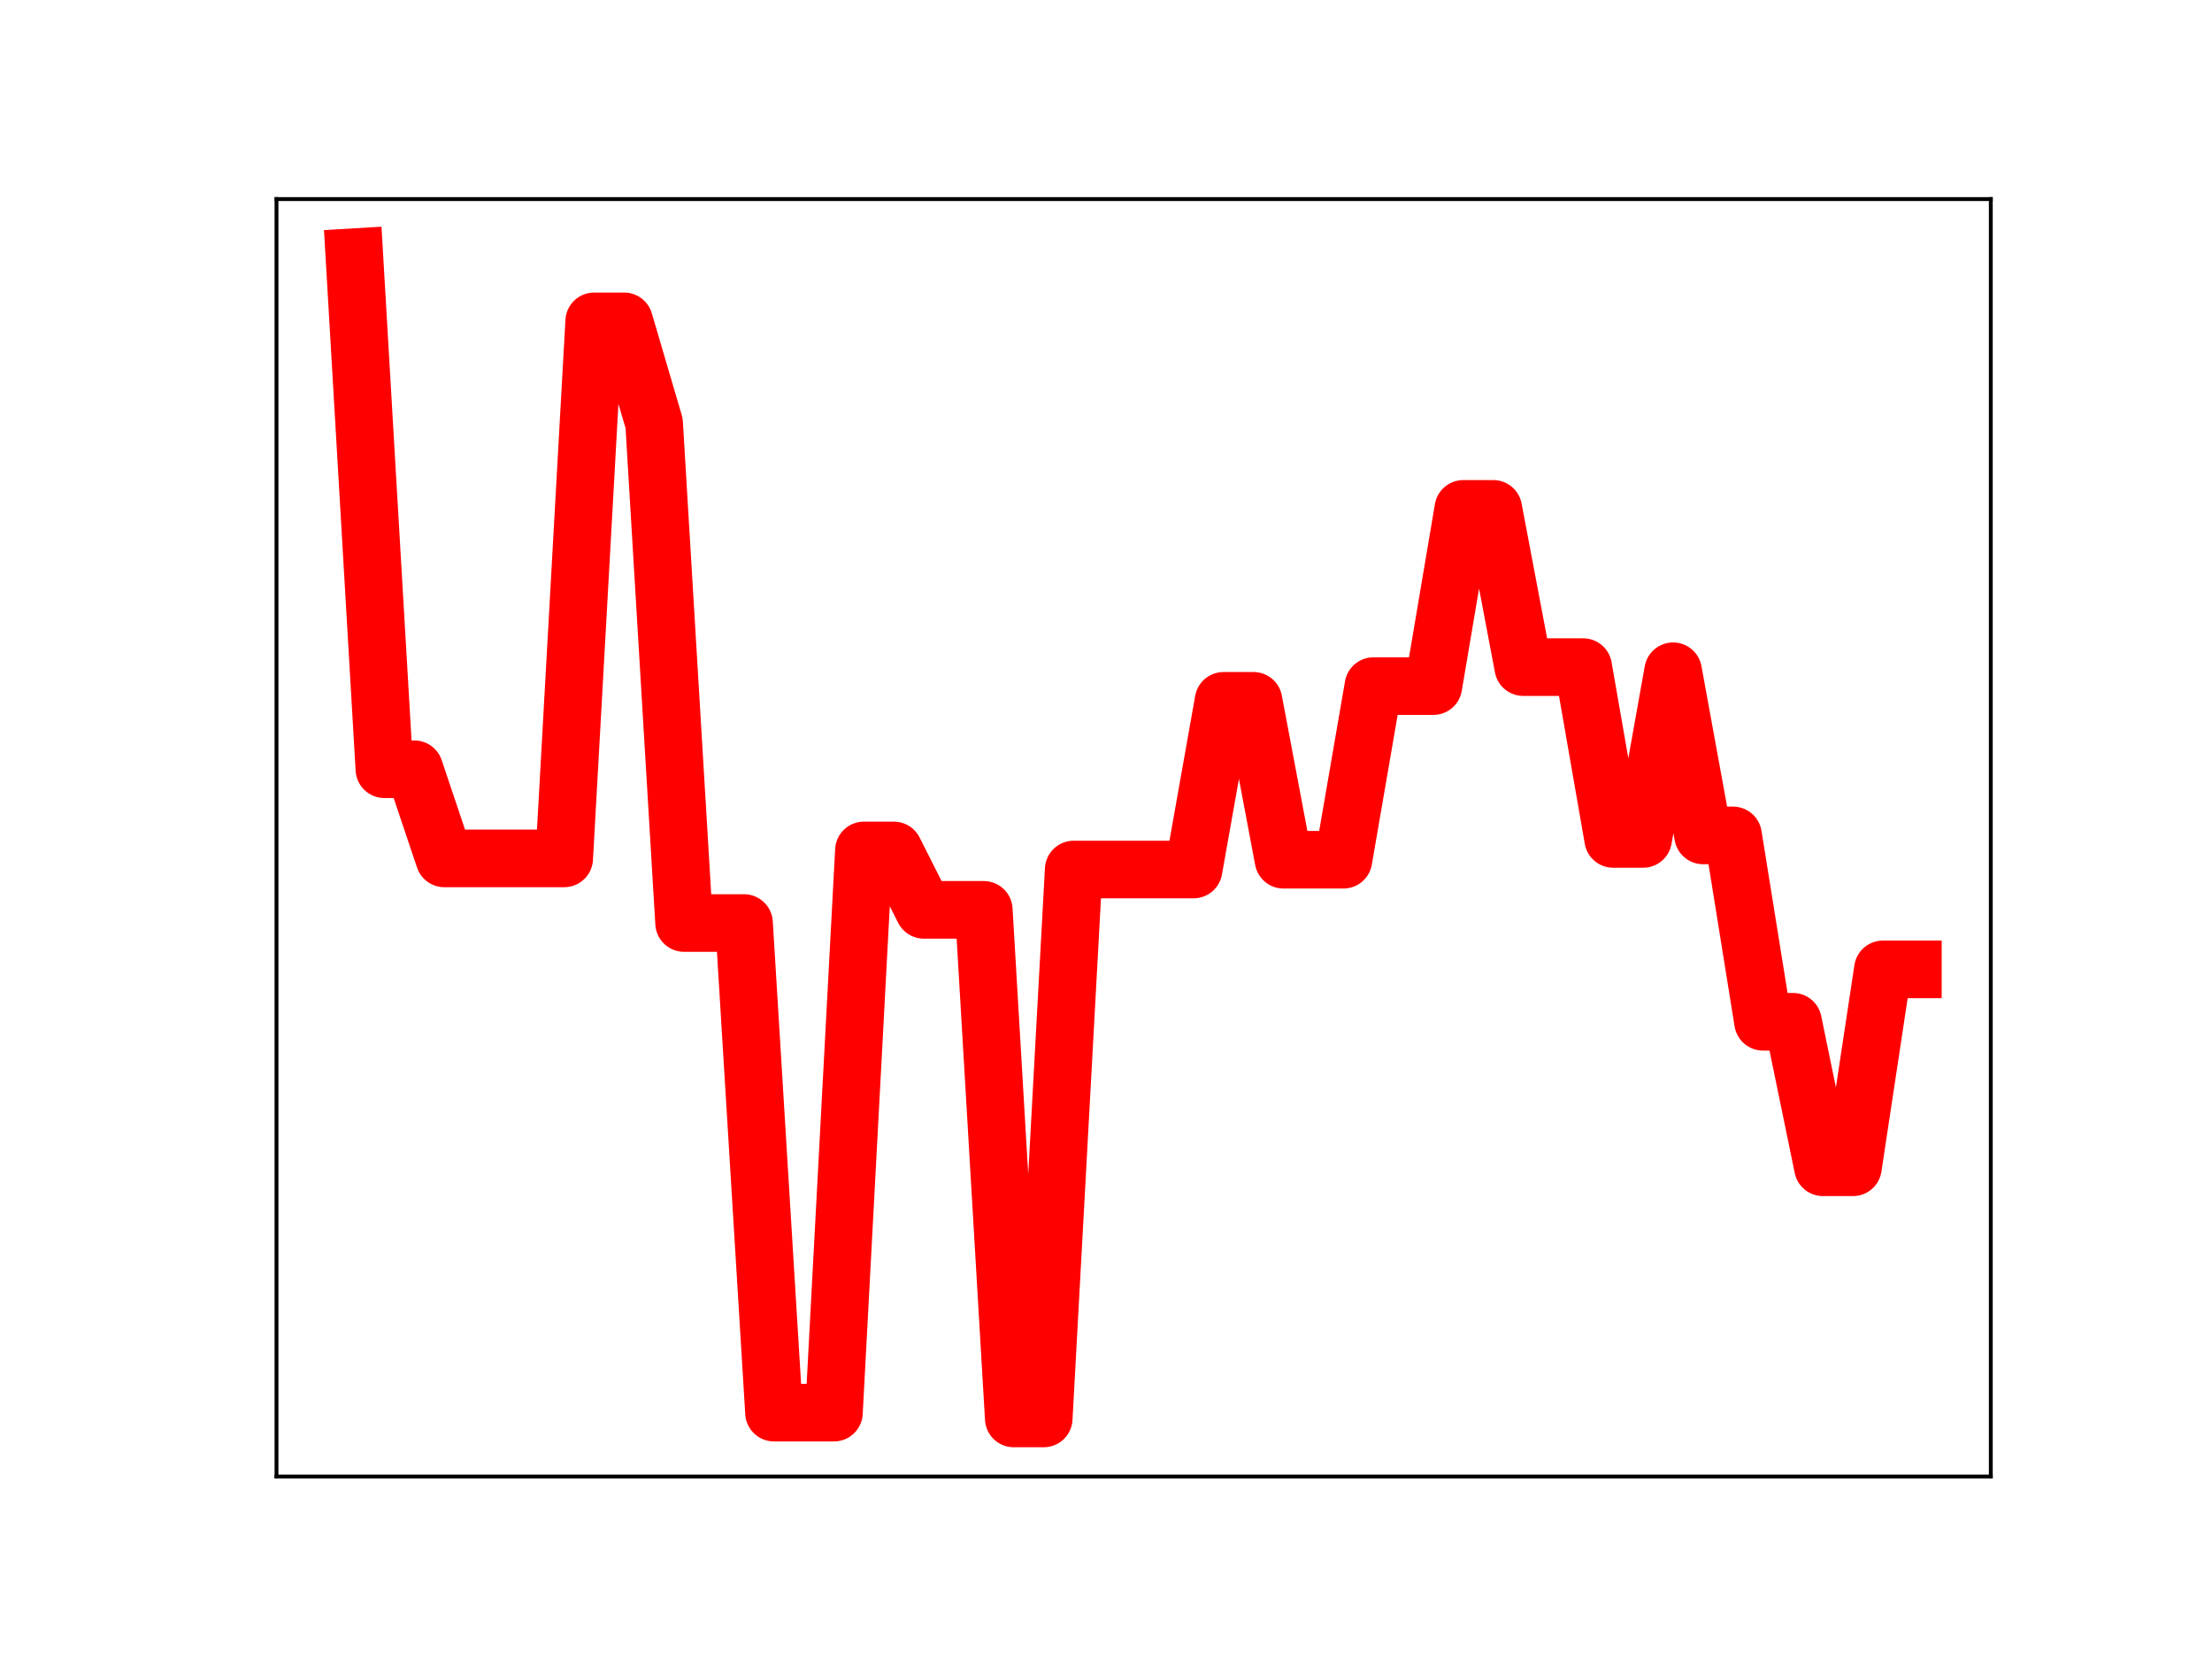 <?xml version="1.0" encoding="utf-8" standalone="no"?>
<!DOCTYPE svg PUBLIC "-//W3C//DTD SVG 1.1//EN"
  "http://www.w3.org/Graphics/SVG/1.1/DTD/svg11.dtd">
<!-- Created with matplotlib (https://matplotlib.org/) -->
<svg height="345.6pt" version="1.1" viewBox="0 0 460.8 345.6" width="460.8pt" xmlns="http://www.w3.org/2000/svg" xmlns:xlink="http://www.w3.org/1999/xlink">
 <defs>
  <style type="text/css">
*{stroke-linecap:butt;stroke-linejoin:round;}
  </style>
 </defs>
 <g id="figure_1">
  <g id="patch_1">
   <path d="M 0 345.6 
L 460.8 345.6 
L 460.8 0 
L 0 0 
z
" style="fill:#ffffff;"/>
  </g>
  <g id="axes_1">
   <g id="patch_2">
    <path d="M 57.6 307.584 
L 414.72 307.584 
L 414.72 41.472 
L 57.6 41.472 
z
" style="fill:#ffffff;"/>
   </g>
   <g id="line2d_1">
    <path clip-path="url(#pdd8906f5ec)" d="M 73.833 53.568 
L 80.076 160.246 
L 86.319 160.246 
L 92.563 178.819 
L 98.806 178.819 
L 105.05 178.819 
L 111.293 178.819 
L 117.536 178.819 
L 123.78 66.943 
L 130.023 66.943 
L 136.266 88.165 
L 142.51 192.284 
L 148.753 192.284 
L 154.996 192.284 
L 161.24 294.28 
L 167.483 294.28 
L 173.726 294.28 
L 179.97 177.163 
L 186.213 177.163 
L 192.457 189.539 
L 198.7 189.539 
L 204.943 189.539 
L 211.187 295.488 
L 217.43 295.488 
L 223.673 181.135 
L 229.917 181.135 
L 236.16 181.135 
L 242.403 181.135 
L 248.647 181.135 
L 254.89 145.995 
L 261.133 145.995 
L 267.377 179.1 
L 273.62 179.1 
L 279.863 179.1 
L 286.107 142.929 
L 292.35 142.929 
L 298.594 142.929 
L 304.837 106.007 
L 311.08 106.007 
L 317.324 138.973 
L 323.567 138.973 
L 329.81 138.973 
L 336.054 174.765 
L 342.297 174.765 
L 348.54 139.835 
L 354.784 174.031 
L 361.027 174.031 
L 367.27 212.856 
L 373.514 212.856 
L 379.757 243.169 
L 386.001 243.169 
L 392.244 201.937 
L 398.487 201.937 
" style="fill:none;stroke:#ff0000;stroke-linecap:square;stroke-width:12;"/>
    <defs>
     <path d="M 0 3 
C 0.796 3 1.559 2.684 2.121 2.121 
C 2.684 1.559 3 0.796 3 0 
C 3 -0.796 2.684 -1.559 2.121 -2.121 
C 1.559 -2.684 0.796 -3 0 -3 
C -0.796 -3 -1.559 -2.684 -2.121 -2.121 
C -2.684 -1.559 -3 -0.796 -3 0 
C -3 0.796 -2.684 1.559 -2.121 2.121 
C -1.559 2.684 -0.796 3 0 3 
z
" id="m07e2571bfd" style="stroke:#ff0000;"/>
    </defs>
    <g clip-path="url(#pdd8906f5ec)">
     <use style="fill:#ff0000;stroke:#ff0000;" x="73.833" xlink:href="#m07e2571bfd" y="53.568"/>
     <use style="fill:#ff0000;stroke:#ff0000;" x="80.076" xlink:href="#m07e2571bfd" y="160.246"/>
     <use style="fill:#ff0000;stroke:#ff0000;" x="86.319" xlink:href="#m07e2571bfd" y="160.246"/>
     <use style="fill:#ff0000;stroke:#ff0000;" x="92.563" xlink:href="#m07e2571bfd" y="178.819"/>
     <use style="fill:#ff0000;stroke:#ff0000;" x="98.806" xlink:href="#m07e2571bfd" y="178.819"/>
     <use style="fill:#ff0000;stroke:#ff0000;" x="105.05" xlink:href="#m07e2571bfd" y="178.819"/>
     <use style="fill:#ff0000;stroke:#ff0000;" x="111.293" xlink:href="#m07e2571bfd" y="178.819"/>
     <use style="fill:#ff0000;stroke:#ff0000;" x="117.536" xlink:href="#m07e2571bfd" y="178.819"/>
     <use style="fill:#ff0000;stroke:#ff0000;" x="123.78" xlink:href="#m07e2571bfd" y="66.943"/>
     <use style="fill:#ff0000;stroke:#ff0000;" x="130.023" xlink:href="#m07e2571bfd" y="66.943"/>
     <use style="fill:#ff0000;stroke:#ff0000;" x="136.266" xlink:href="#m07e2571bfd" y="88.165"/>
     <use style="fill:#ff0000;stroke:#ff0000;" x="142.51" xlink:href="#m07e2571bfd" y="192.284"/>
     <use style="fill:#ff0000;stroke:#ff0000;" x="148.753" xlink:href="#m07e2571bfd" y="192.284"/>
     <use style="fill:#ff0000;stroke:#ff0000;" x="154.996" xlink:href="#m07e2571bfd" y="192.284"/>
     <use style="fill:#ff0000;stroke:#ff0000;" x="161.24" xlink:href="#m07e2571bfd" y="294.28"/>
     <use style="fill:#ff0000;stroke:#ff0000;" x="167.483" xlink:href="#m07e2571bfd" y="294.28"/>
     <use style="fill:#ff0000;stroke:#ff0000;" x="173.726" xlink:href="#m07e2571bfd" y="294.28"/>
     <use style="fill:#ff0000;stroke:#ff0000;" x="179.97" xlink:href="#m07e2571bfd" y="177.163"/>
     <use style="fill:#ff0000;stroke:#ff0000;" x="186.213" xlink:href="#m07e2571bfd" y="177.163"/>
     <use style="fill:#ff0000;stroke:#ff0000;" x="192.457" xlink:href="#m07e2571bfd" y="189.539"/>
     <use style="fill:#ff0000;stroke:#ff0000;" x="198.7" xlink:href="#m07e2571bfd" y="189.539"/>
     <use style="fill:#ff0000;stroke:#ff0000;" x="204.943" xlink:href="#m07e2571bfd" y="189.539"/>
     <use style="fill:#ff0000;stroke:#ff0000;" x="211.187" xlink:href="#m07e2571bfd" y="295.488"/>
     <use style="fill:#ff0000;stroke:#ff0000;" x="217.43" xlink:href="#m07e2571bfd" y="295.488"/>
     <use style="fill:#ff0000;stroke:#ff0000;" x="223.673" xlink:href="#m07e2571bfd" y="181.135"/>
     <use style="fill:#ff0000;stroke:#ff0000;" x="229.917" xlink:href="#m07e2571bfd" y="181.135"/>
     <use style="fill:#ff0000;stroke:#ff0000;" x="236.16" xlink:href="#m07e2571bfd" y="181.135"/>
     <use style="fill:#ff0000;stroke:#ff0000;" x="242.403" xlink:href="#m07e2571bfd" y="181.135"/>
     <use style="fill:#ff0000;stroke:#ff0000;" x="248.647" xlink:href="#m07e2571bfd" y="181.135"/>
     <use style="fill:#ff0000;stroke:#ff0000;" x="254.89" xlink:href="#m07e2571bfd" y="145.995"/>
     <use style="fill:#ff0000;stroke:#ff0000;" x="261.133" xlink:href="#m07e2571bfd" y="145.995"/>
     <use style="fill:#ff0000;stroke:#ff0000;" x="267.377" xlink:href="#m07e2571bfd" y="179.1"/>
     <use style="fill:#ff0000;stroke:#ff0000;" x="273.62" xlink:href="#m07e2571bfd" y="179.1"/>
     <use style="fill:#ff0000;stroke:#ff0000;" x="279.863" xlink:href="#m07e2571bfd" y="179.1"/>
     <use style="fill:#ff0000;stroke:#ff0000;" x="286.107" xlink:href="#m07e2571bfd" y="142.929"/>
     <use style="fill:#ff0000;stroke:#ff0000;" x="292.35" xlink:href="#m07e2571bfd" y="142.929"/>
     <use style="fill:#ff0000;stroke:#ff0000;" x="298.594" xlink:href="#m07e2571bfd" y="142.929"/>
     <use style="fill:#ff0000;stroke:#ff0000;" x="304.837" xlink:href="#m07e2571bfd" y="106.007"/>
     <use style="fill:#ff0000;stroke:#ff0000;" x="311.08" xlink:href="#m07e2571bfd" y="106.007"/>
     <use style="fill:#ff0000;stroke:#ff0000;" x="317.324" xlink:href="#m07e2571bfd" y="138.973"/>
     <use style="fill:#ff0000;stroke:#ff0000;" x="323.567" xlink:href="#m07e2571bfd" y="138.973"/>
     <use style="fill:#ff0000;stroke:#ff0000;" x="329.81" xlink:href="#m07e2571bfd" y="138.973"/>
     <use style="fill:#ff0000;stroke:#ff0000;" x="336.054" xlink:href="#m07e2571bfd" y="174.765"/>
     <use style="fill:#ff0000;stroke:#ff0000;" x="342.297" xlink:href="#m07e2571bfd" y="174.765"/>
     <use style="fill:#ff0000;stroke:#ff0000;" x="348.54" xlink:href="#m07e2571bfd" y="139.835"/>
     <use style="fill:#ff0000;stroke:#ff0000;" x="354.784" xlink:href="#m07e2571bfd" y="174.031"/>
     <use style="fill:#ff0000;stroke:#ff0000;" x="361.027" xlink:href="#m07e2571bfd" y="174.031"/>
     <use style="fill:#ff0000;stroke:#ff0000;" x="367.27" xlink:href="#m07e2571bfd" y="212.856"/>
     <use style="fill:#ff0000;stroke:#ff0000;" x="373.514" xlink:href="#m07e2571bfd" y="212.856"/>
     <use style="fill:#ff0000;stroke:#ff0000;" x="379.757" xlink:href="#m07e2571bfd" y="243.169"/>
     <use style="fill:#ff0000;stroke:#ff0000;" x="386.001" xlink:href="#m07e2571bfd" y="243.169"/>
     <use style="fill:#ff0000;stroke:#ff0000;" x="392.244" xlink:href="#m07e2571bfd" y="201.937"/>
     <use style="fill:#ff0000;stroke:#ff0000;" x="398.487" xlink:href="#m07e2571bfd" y="201.937"/>
    </g>
   </g>
   <g id="patch_3">
    <path d="M 57.6 307.584 
L 57.6 41.472 
" style="fill:none;stroke:#000000;stroke-linecap:square;stroke-linejoin:miter;stroke-width:0.8;"/>
   </g>
   <g id="patch_4">
    <path d="M 414.72 307.584 
L 414.72 41.472 
" style="fill:none;stroke:#000000;stroke-linecap:square;stroke-linejoin:miter;stroke-width:0.8;"/>
   </g>
   <g id="patch_5">
    <path d="M 57.6 307.584 
L 414.72 307.584 
" style="fill:none;stroke:#000000;stroke-linecap:square;stroke-linejoin:miter;stroke-width:0.8;"/>
   </g>
   <g id="patch_6">
    <path d="M 57.6 41.472 
L 414.72 41.472 
" style="fill:none;stroke:#000000;stroke-linecap:square;stroke-linejoin:miter;stroke-width:0.8;"/>
   </g>
  </g>
 </g>
 <defs>
  <clipPath id="pdd8906f5ec">
   <rect height="266.112" width="357.12" x="57.6" y="41.472"/>
  </clipPath>
 </defs>
</svg>
